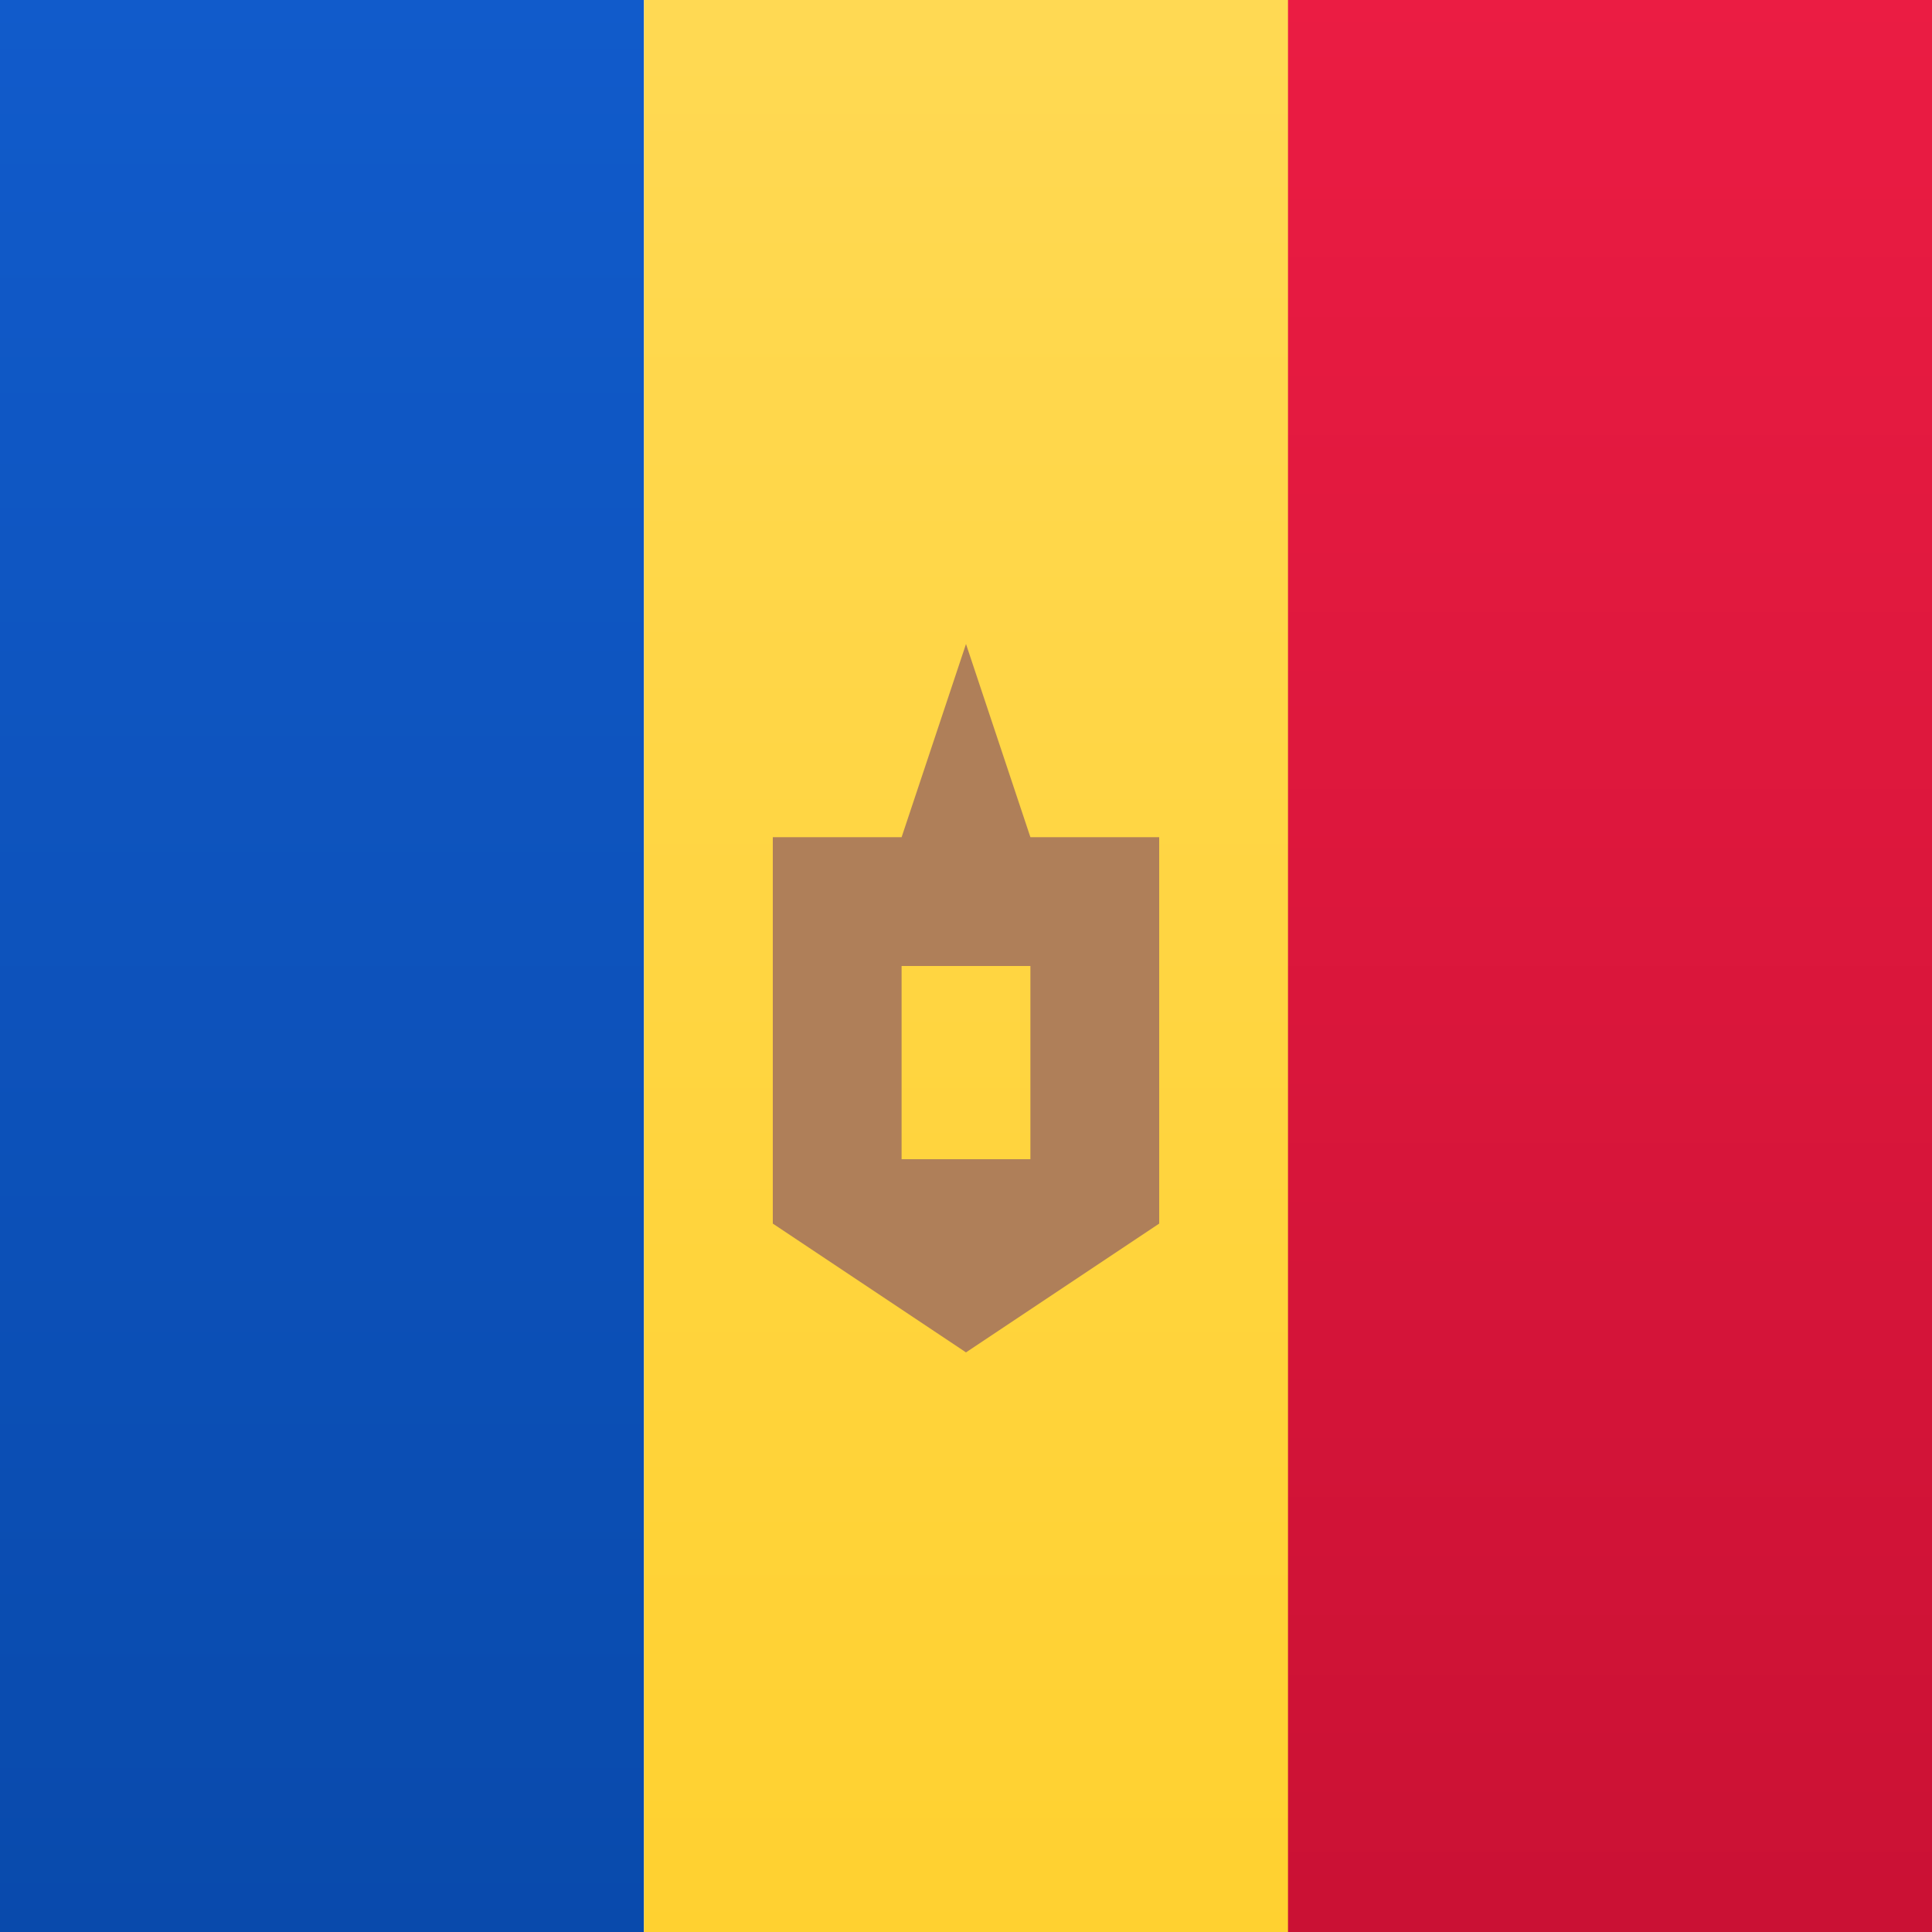 <svg width="15" height="15" xmlns="http://www.w3.org/2000/svg"><defs><linearGradient x1="50%" y1="0%" x2="50%" y2="100%" id="a"><stop stop-color="#EB1C43" offset="0%"/><stop stop-color="#CA1134" offset="100%"/></linearGradient><linearGradient x1="50%" y1="0%" x2="50%" y2="100%" id="b"><stop stop-color="#115BCB" offset="0%"/><stop stop-color="#094AAC" offset="100%"/></linearGradient><linearGradient x1="50%" y1="0%" x2="50%" y2="100%" id="c"><stop stop-color="#FFD953" offset="0%"/><stop stop-color="#FFD130" offset="100%"/></linearGradient></defs><g fill="none" fill-rule="evenodd"><path fill="url(#a)" d="M7 0h8v15H7z"/><path fill="url(#b)" d="M0 0h5v15H0z"/><path fill="url(#c)" d="M5 0h5v15H5z"/><path d="M6 6.5h1L7.5 5 8 6.5h1v3l-1.5 1-1.5-1v-3zm1 1V9h1V7.5H7z" fill="#AF7F59" fill-rule="nonzero"/></g></svg>